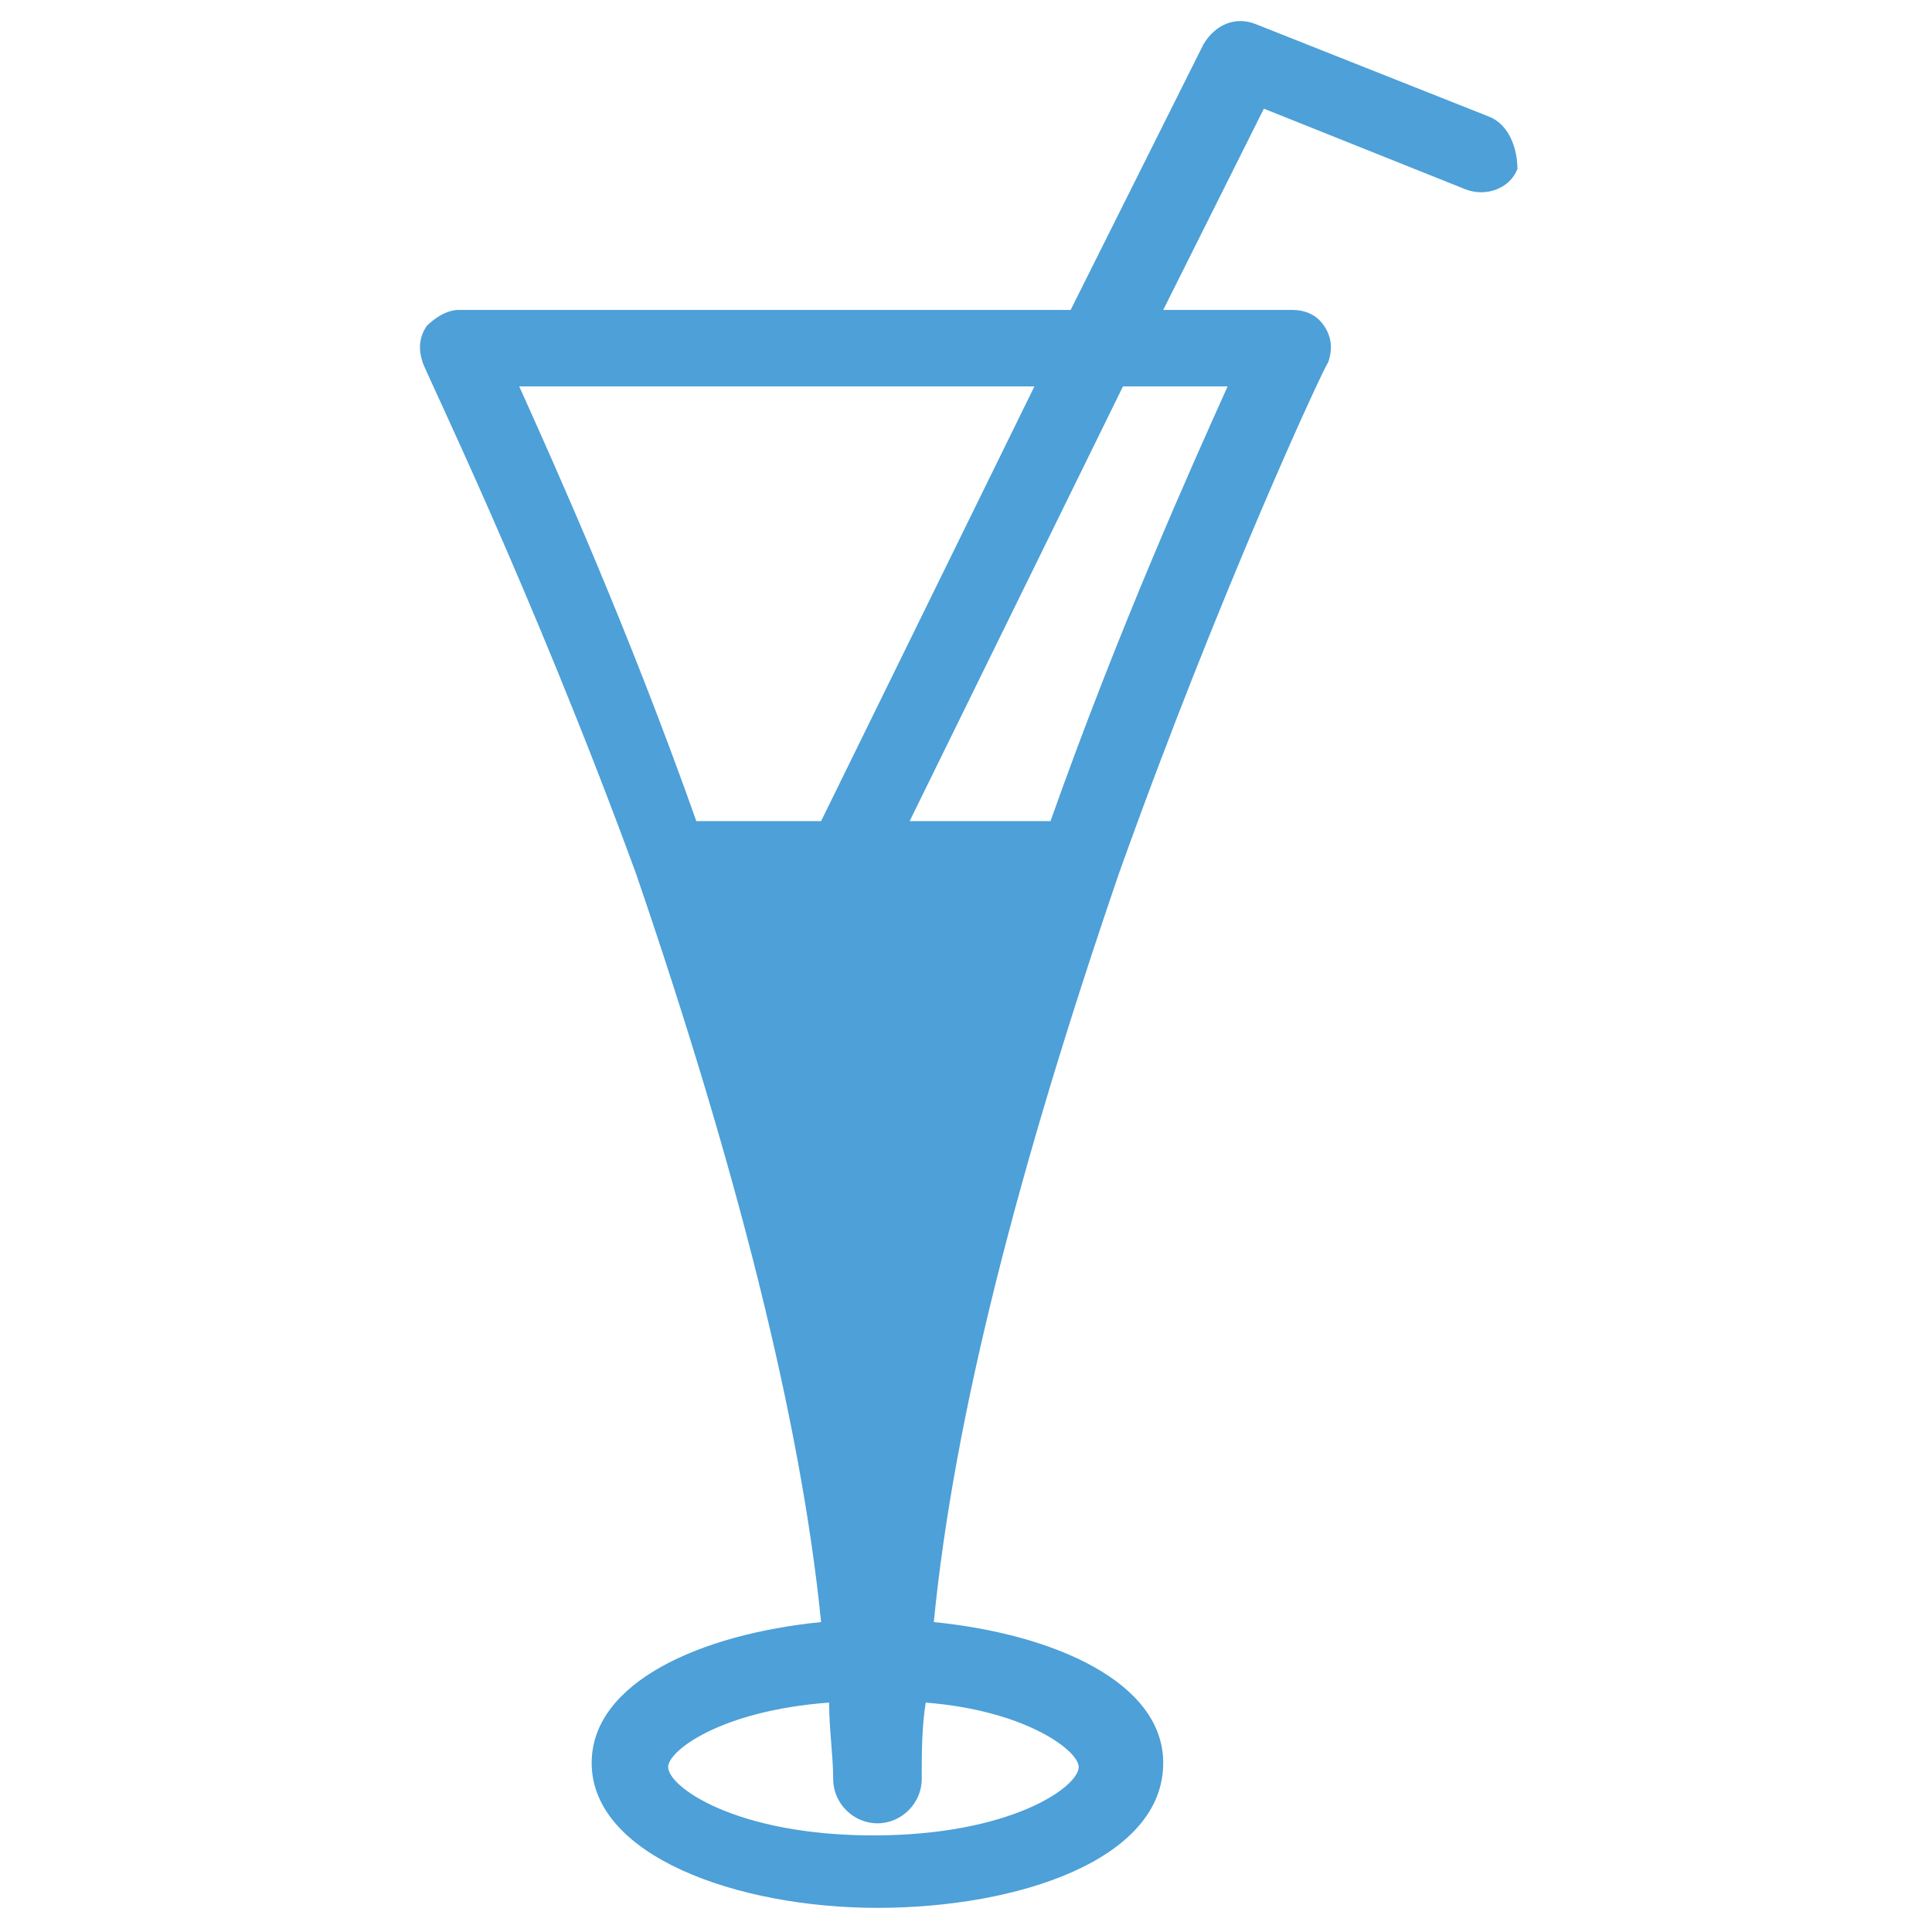 <?xml version="1.0" encoding="utf-8"?>
<!-- Generator: Adobe Illustrator 18.0.0, SVG Export Plug-In . SVG Version: 6.00 Build 0)  -->
<!DOCTYPE svg PUBLIC "-//W3C//DTD SVG 1.1//EN" "http://www.w3.org/Graphics/SVG/1.1/DTD/svg11.dtd">
<svg version="1.1" id="Layer_1" xmlns="http://www.w3.org/2000/svg" xmlns:xlink="http://www.w3.org/1999/xlink" x="0px" y="0px"
	 viewBox="0 0 48 48" enable-background="new 0 0 48 48" xml:space="preserve">
<g>
	<path fill="#4DA0D8" d="M37,2.9l-5.8-2.3c-0.5-0.2-1,0-1.3,0.5l-3.3,6.6H11.4c-0.3,0-0.6,0.2-0.8,0.4c-0.2,0.3-0.2,0.6-0.1,0.9
		c0,0.1,2.7,5.6,5.3,12.7c0,0,0,0,0,0c0,0,0,0,0,0c2.5,7.3,4.1,13.6,4.6,18.6c-3,0.3-5.7,1.5-5.7,3.5c0,2.3,3.6,3.6,7.1,3.6
		c3.5,0,7.1-1.2,7.1-3.6c0-2-2.7-3.2-5.7-3.5c0.5-5.1,2.1-11.3,4.6-18.6c0,0,0,0,0,0c0,0,0,0,0,0C30.3,14.7,32.9,9.1,33,9
		c0.1-0.3,0.1-0.6-0.1-0.9c-0.2-0.3-0.5-0.4-0.8-0.4h-3.2l2.5-5l5,2c0.5,0.2,1.1,0,1.3-0.5C37.7,3.7,37.5,3.1,37,2.9z M12.9,9.6
		h12.8l-5.3,10.8h-3.1C15.6,15.6,13.8,11.6,12.9,9.6z M26.8,43.9c0,0.5-1.7,1.7-5.1,1.7s-5.1-1.2-5.1-1.7c0-0.4,1.3-1.4,4-1.6
		c0,0.7,0.1,1.3,0.1,1.9c0,0.6,0.5,1.1,1.1,1.1c0.6,0,1.1-0.5,1.1-1.1c0-0.6,0-1.3,0.1-1.9C25.5,42.5,26.8,43.5,26.8,43.9z
		 M30.5,9.6c-0.9,2-2.7,6-4.4,10.8h-3.5l5.3-10.8H30.5z"/>
</g>
</svg>
